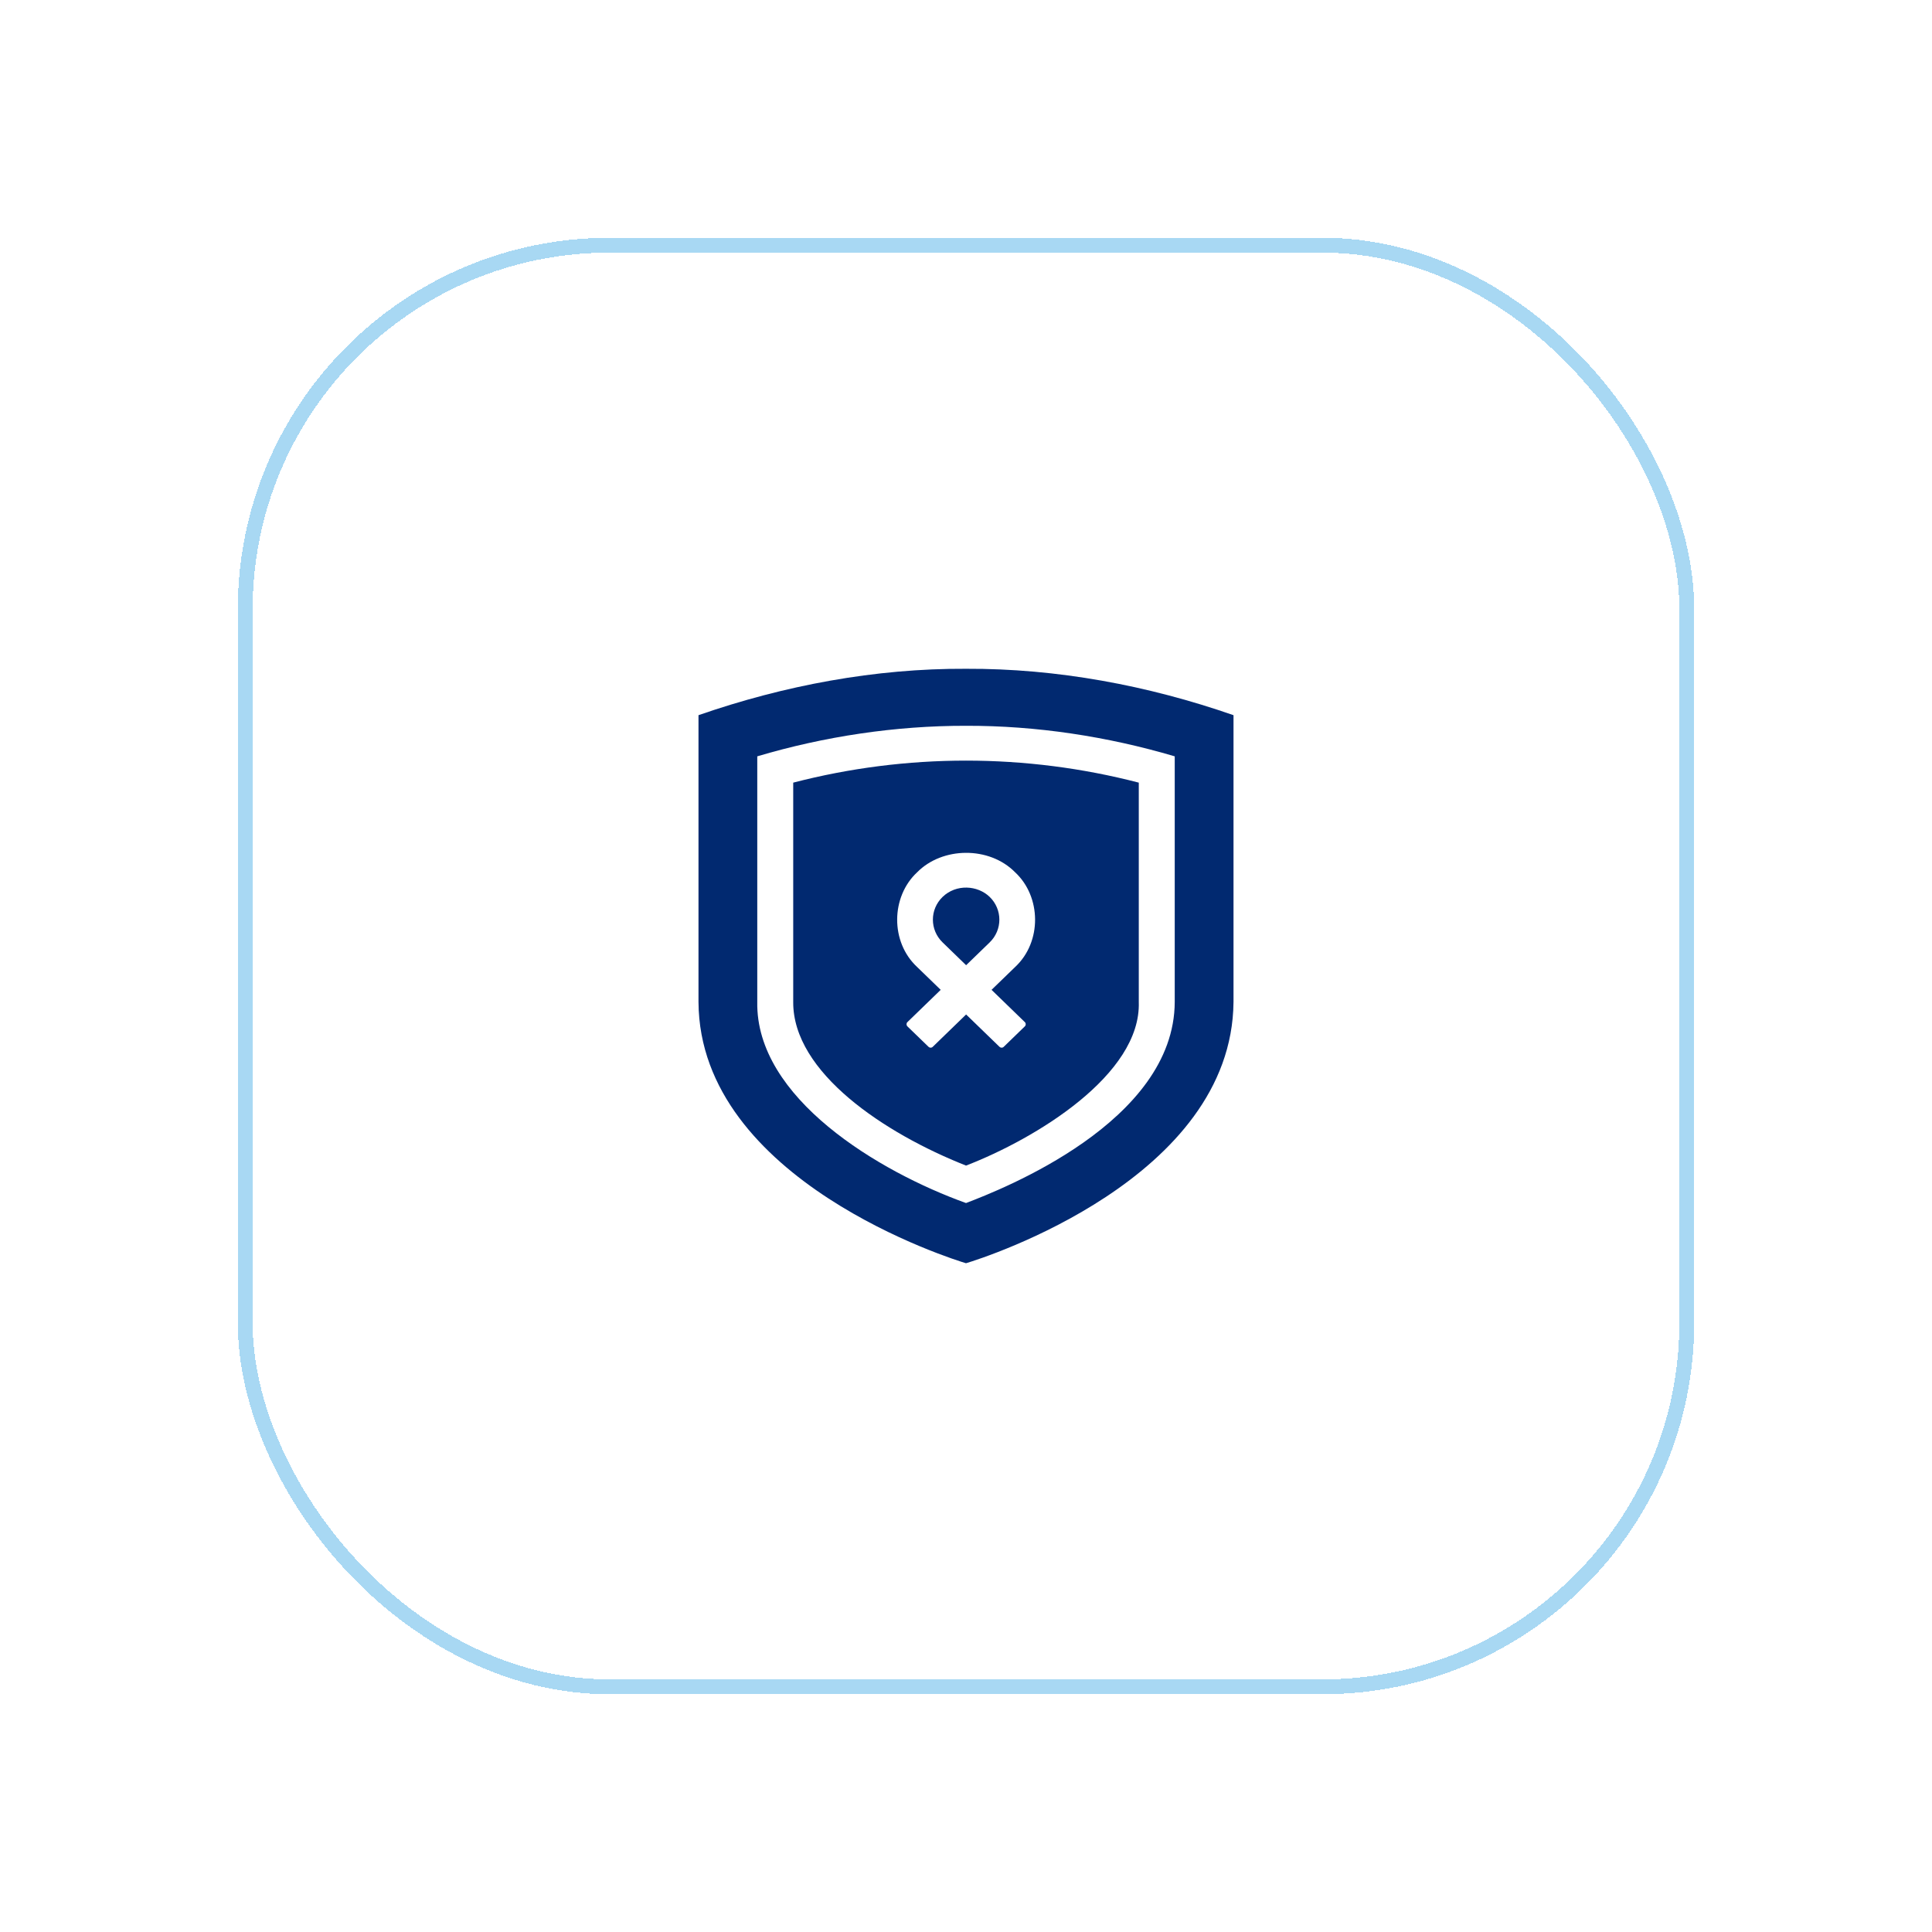 <svg width="130" height="130" viewBox="0 0 130 130" fill="none" xmlns="http://www.w3.org/2000/svg">
<g filter="url(#filter0_d_406_7846)">
<rect x="15" y="15" width="96" height="96" rx="24" fill="white" shape-rendering="crispEdges"/>
<rect x="14.5" y="14.5" width="97" height="97" rx="24.5" stroke="#52B2E8" stroke-opacity="0.5" shape-rendering="crispEdges"/>
<path d="M63 49.18C59.069 49.18 55.163 49.679 51.374 50.662V65.421C51.347 70.164 57.521 74.266 63.002 76.43C67.673 74.629 74.79 70.317 74.626 65.421V50.662C70.837 49.679 66.931 49.18 63 49.18ZM66.959 66.775C67.04 66.853 67.04 66.983 66.959 67.062L65.536 68.441C65.458 68.516 65.335 68.516 65.257 68.441L63.008 66.262L60.76 68.441C60.682 68.516 60.559 68.516 60.481 68.441L59.058 67.062C58.977 66.983 58.977 66.853 59.058 66.775L61.298 64.604L59.716 63.072C57.89 61.378 57.949 58.327 59.716 56.691C61.404 54.979 64.553 54.922 66.301 56.691C68.068 58.327 68.127 61.377 66.301 63.072L64.719 64.604L66.959 66.775Z" fill="#012970"/>
<path d="M61.427 58.349C60.554 59.194 60.554 60.569 61.427 61.414L63.008 62.947L64.591 61.414C65.463 60.569 65.463 59.194 64.591 58.349C63.776 57.563 62.343 57.47 61.427 58.349Z" fill="#012970"/>
<path d="M63 43.001C56.884 42.97 50.762 44.123 45 46.123V65.424C45.069 77.451 62.245 82.779 63 83C64.272 82.622 80.895 77.298 81 65.424V46.123C75.248 44.122 69.132 42.975 63 43.001ZM77.045 65.415C77.025 73.504 65.389 78.039 63.001 78.95C57.123 76.835 48.838 71.879 48.955 65.414V48.892C53.468 47.552 58.255 46.829 63 46.837C67.728 46.824 72.515 47.553 77.045 48.892V65.415Z" fill="#012970"/>
</g>
<defs>
<filter id="filter0_d_406_7846" x="0" y="0" width="130" height="130" filterUnits="userSpaceOnUse" color-interpolation-filters="sRGB">
<feFlood flood-opacity="0" result="BackgroundImageFix"/>
<feColorMatrix in="SourceAlpha" type="matrix" values="0 0 0 0 0 0 0 0 0 0 0 0 0 0 0 0 0 0 127 0" result="hardAlpha"/>
<feOffset dx="2" dy="2"/>
<feGaussianBlur stdDeviation="8"/>
<feComposite in2="hardAlpha" operator="out"/>
<feColorMatrix type="matrix" values="0 0 0 0 0.013 0 0 0 0 0.068 0 0 0 0 0.167 0 0 0 0.08 0"/>
<feBlend mode="normal" in2="BackgroundImageFix" result="effect1_dropShadow_406_7846"/>
<feBlend mode="normal" in="SourceGraphic" in2="effect1_dropShadow_406_7846" result="shape"/>
</filter>
</defs>
</svg>
